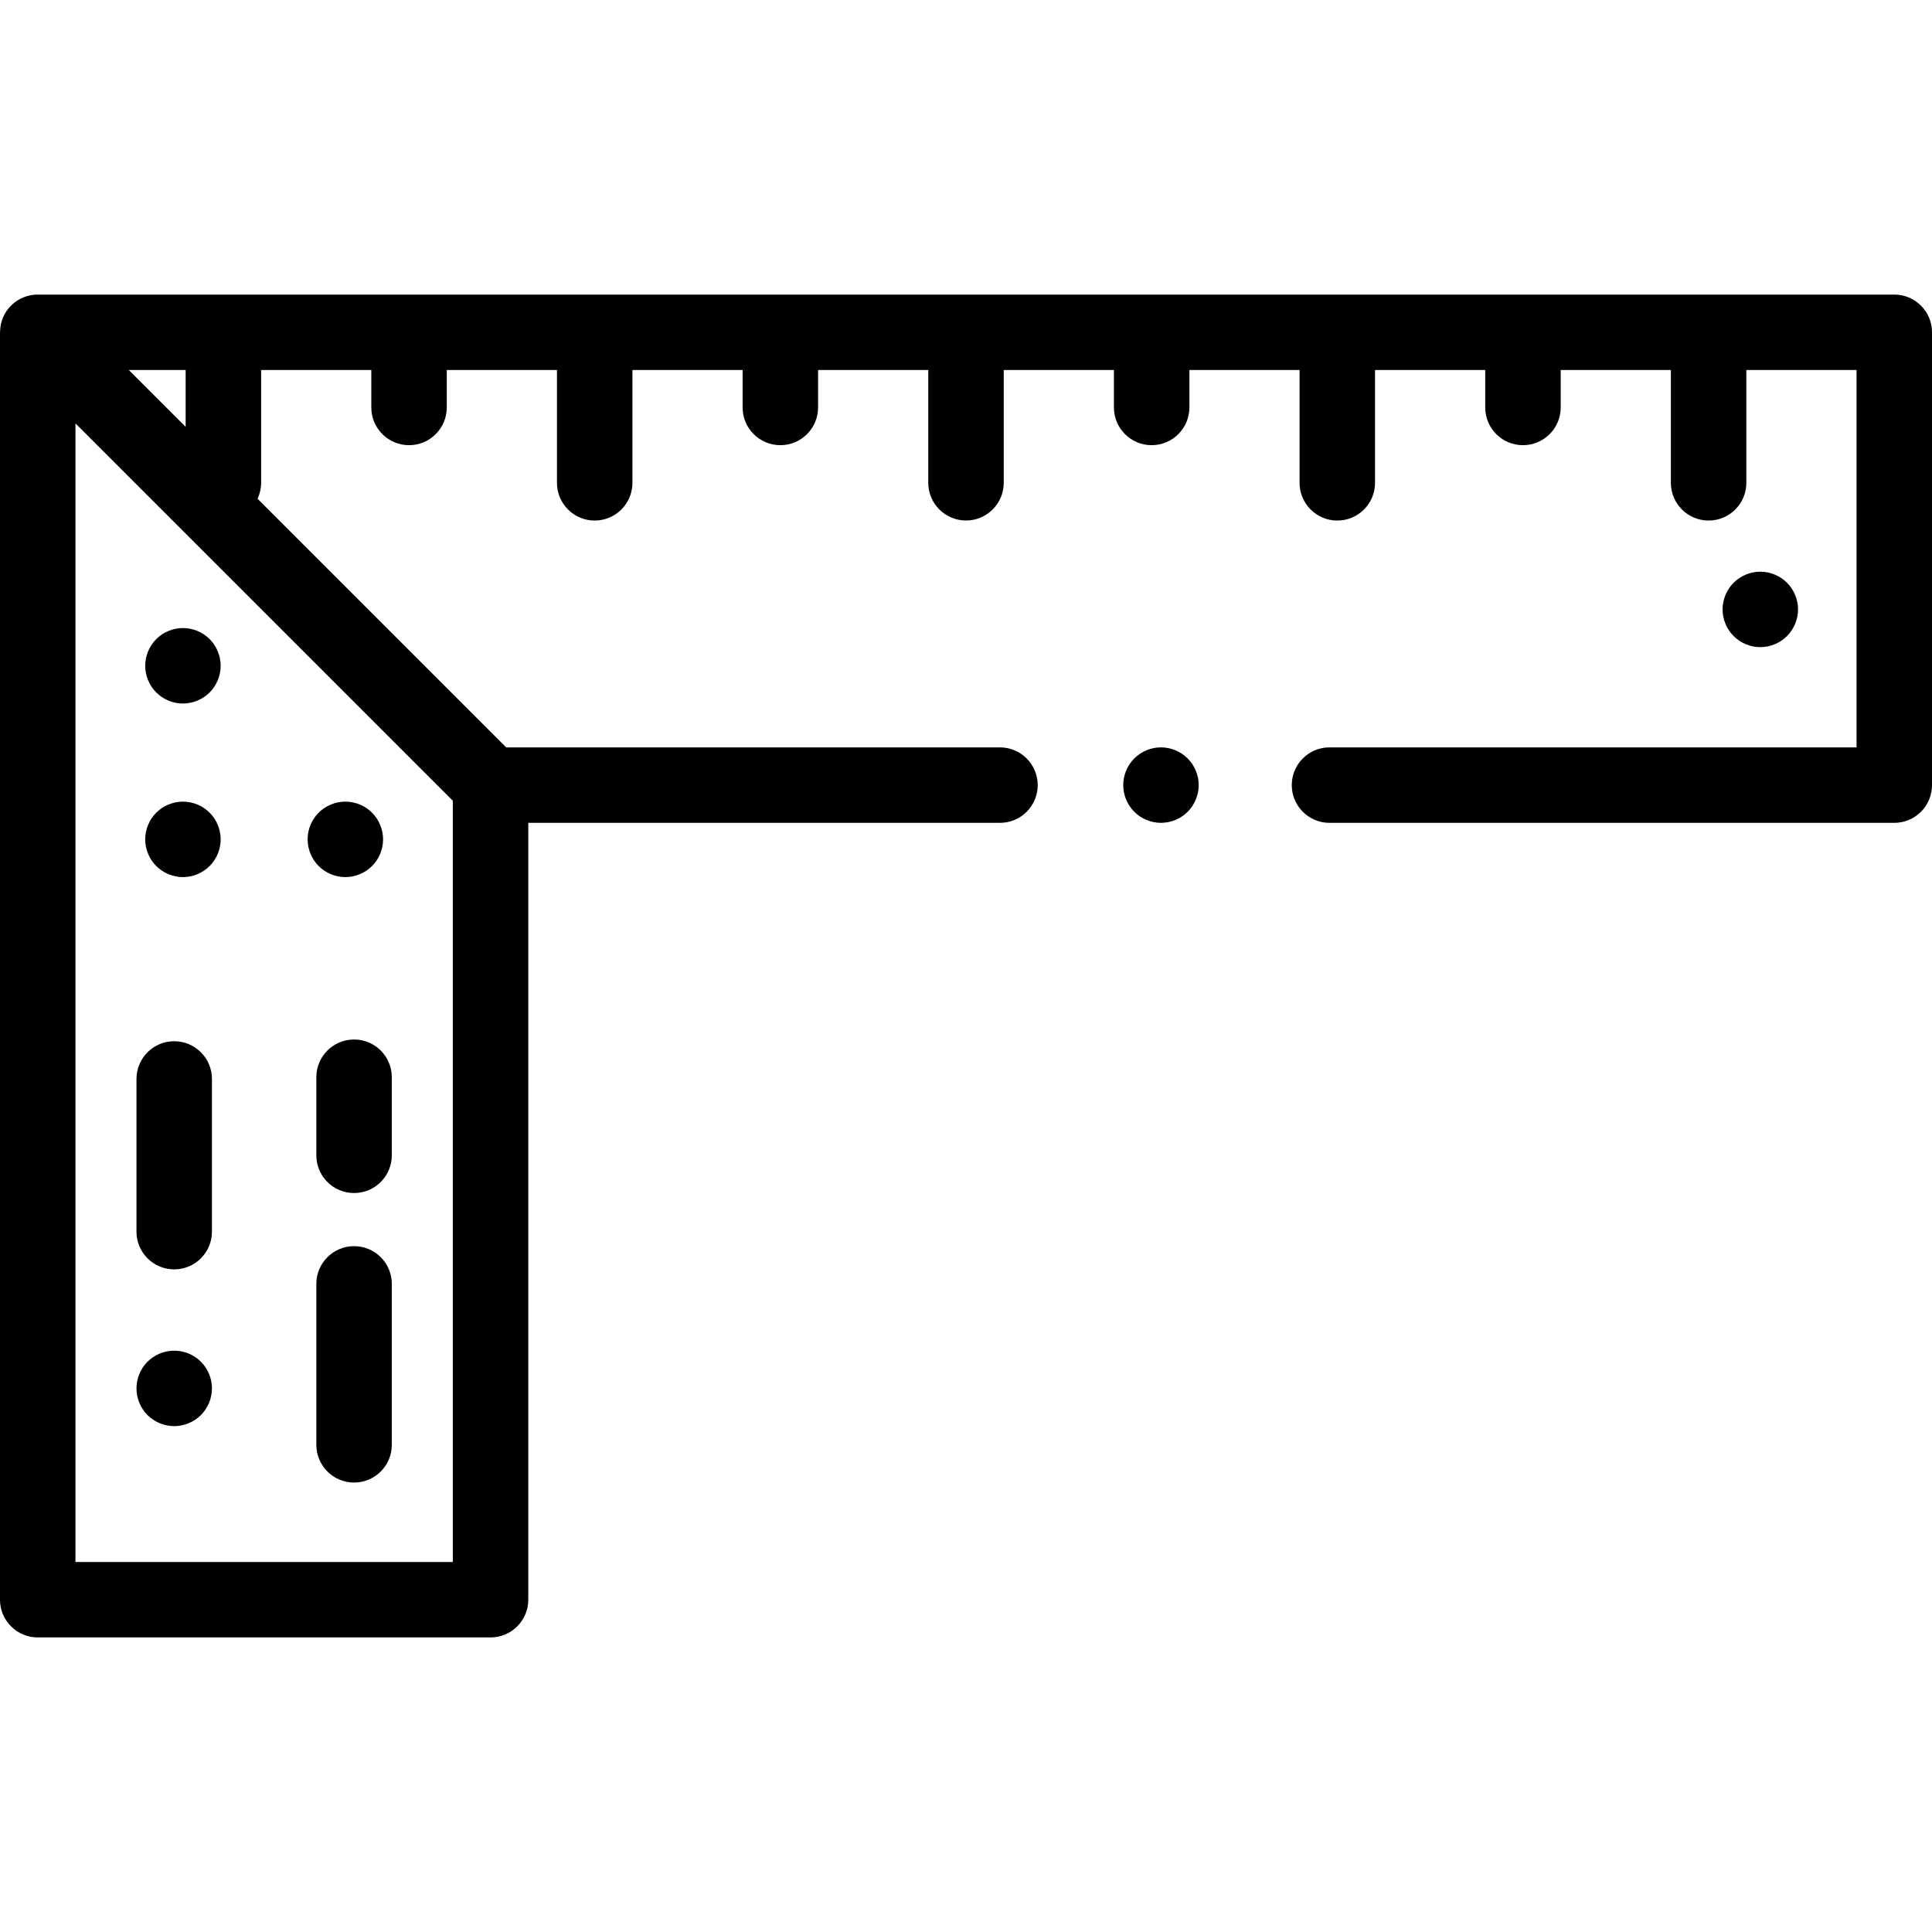 <?xml version="1.0" encoding="iso-8859-1"?>
<!-- Generator: Adobe Illustrator 19.0.0, SVG Export Plug-In . SVG Version: 6.00 Build 0)  -->
<svg version="1.1" id="Capa_1" xmlns="http://www.w3.org/2000/svg" xmlns:xlink="http://www.w3.org/1999/xlink" x="0px" y="0px"
	 viewBox="0 0 512 512" style="enable-background:new 0 0 512 512;" xml:space="preserve">
<g>
	<g>
		<path d="M314.74,200.99c-1.86-1.86-4.44-2.93-7.07-2.93c-2.64,0-5.21,1.07-7.07,2.93c-1.87,1.86-2.93,4.44-2.93,7.07
			c0,2.64,1.06,5.21,2.93,7.07c1.86,1.87,4.43,2.93,7.07,2.93c2.63,0,5.21-1.06,7.07-2.93c1.86-1.86,2.93-4.43,2.93-7.07
			C317.67,205.43,316.6,202.85,314.74,200.99z"/>
	</g>
</g>
<g>
	<g>
		<path d="M502,78.063H10c-4.044,0-7.691,2.437-9.239,6.173c-0.458,1.105-0.681,2.26-0.728,3.412C0.013,87.769,0,87.902,0,88.063
			v335.873c0,5.523,4.477,10,10,10h120c5.523,0,10-4.477,10-10V218.063h125c5.523,0,10-4.477,10-10s-4.477-10-10-10H134.143
			l-65.888-65.888c0.601-1.285,0.946-2.713,0.946-4.225V98.063h29.2v9.914c0,5.523,4.477,10,10,10s10-4.477,10-10v-9.914h29.2
			v29.887c0,5.523,4.477,10,10,10s10-4.477,10-10V98.063h29.2v9.914c0,5.523,4.477,10,10,10c5.523,0,10-4.477,10-10v-9.914H246
			v29.875c0,5.523,4.477,10,10,10s10-4.477,10-10V98.063h29.2v9.914c0,5.523,4.477,10,10,10s10-4.477,10-10v-9.914h29.2v29.887
			c0,5.523,4.477,10,10,10s10-4.477,10-10V98.063h29.2v9.914c0,5.523,4.477,10,10,10s10-4.477,10-10v-9.914h29.2v29.887
			c0,5.523,4.477,10,10,10s10-4.477,10-10V98.063H492v100H352.333c-5.523,0-10,4.477-10,10s4.477,10,10,10H502
			c5.523,0,10-4.477,10-10v-120C512,82.542,507.523,78.063,502,78.063z M49.2,98.063v15.058L34.143,98.063H49.2z M120,212.207
			v201.73H20v-301.73L120,212.207z"/>
	</g>
</g>
<g>
	<g>
		<path d="M473.57,154.43c-1.86-1.86-4.44-2.93-7.07-2.93s-5.21,1.07-7.07,2.93c-1.86,1.86-2.93,4.44-2.93,7.07s1.07,5.21,2.93,7.07
			s4.44,2.93,7.07,2.93s5.21-1.07,7.07-2.93s2.93-4.44,2.93-7.07S475.43,156.29,473.57,154.43z"/>
	</g>
</g>
<g>
	<g>
		<path d="M55.55,169.36c-1.86-1.86-4.44-2.92-7.07-2.92s-5.21,1.06-7.07,2.92c-1.86,1.87-2.93,4.45-2.93,7.08s1.07,5.21,2.93,7.07
			c1.86,1.86,4.44,2.93,7.07,2.93s5.21-1.07,7.07-2.93s2.93-4.44,2.93-7.07S57.41,171.23,55.55,169.36z"/>
	</g>
</g>
<g>
	<g>
		<path d="M55.55,215.37c-1.86-1.87-4.44-2.93-7.07-2.93s-5.21,1.06-7.07,2.93c-1.86,1.86-2.93,4.43-2.93,7.07
			c0,2.63,1.07,5.21,2.93,7.07c1.86,1.86,4.44,2.93,7.07,2.93s5.21-1.07,7.07-2.93s2.93-4.44,2.93-7.07
			C58.48,219.8,57.41,217.23,55.55,215.37z"/>
	</g>
</g>
<g>
	<g>
		<path d="M98.59,215.37c-1.86-1.87-4.44-2.93-7.07-2.93s-5.21,1.06-7.07,2.93c-1.86,1.86-2.93,4.43-2.93,7.07
			c0,2.63,1.07,5.21,2.93,7.07s4.44,2.93,7.07,2.93s5.21-1.07,7.07-2.93c1.86-1.86,2.93-4.44,2.93-7.07
			C101.52,219.8,100.45,217.23,98.59,215.37z"/>
	</g>
</g>
<g>
	<g>
		<path d="M53.24,360.87c-1.86-1.87-4.44-2.93-7.07-2.93c-2.64,0-5.21,1.06-7.08,2.93c-1.86,1.86-2.92,4.44-2.92,7.07
			s1.06,5.21,2.92,7.07c1.87,1.86,4.44,2.93,7.08,2.93c2.63,0,5.21-1.07,7.07-2.93s2.93-4.44,2.93-7.07S55.1,362.73,53.24,360.87z"
			/>
	</g>
</g>
<g>
	<g>
		<path d="M46.167,275.937c-5.523,0-10,4.477-10,10v40.462c0,5.523,4.477,10,10,10s10-4.477,10-10v-40.462
			C56.167,280.414,51.69,275.937,46.167,275.937z"/>
	</g>
</g>
<g>
	<g>
		<path d="M93.833,330.246c-5.523,0-10,4.477-10,10v42.645c0,5.523,4.477,10,10,10s10-4.477,10-10v-42.645
			C103.833,334.723,99.356,330.246,93.833,330.246z"/>
	</g>
</g>
<g>
	<g>
		<path d="M93.833,275.477c-5.523,0-10,4.477-10,10v20.69c0,5.523,4.477,10,10,10s10-4.477,10-10v-20.69
			C103.833,279.954,99.356,275.477,93.833,275.477z"/>
	</g>
</g>
<g>
</g>
<g>
</g>
<g>
</g>
<g>
</g>
<g>
</g>
<g>
</g>
<g>
</g>
<g>
</g>
<g>
</g>
<g>
</g>
<g>
</g>
<g>
</g>
<g>
</g>
<g>
</g>
<g>
</g>
</svg>
